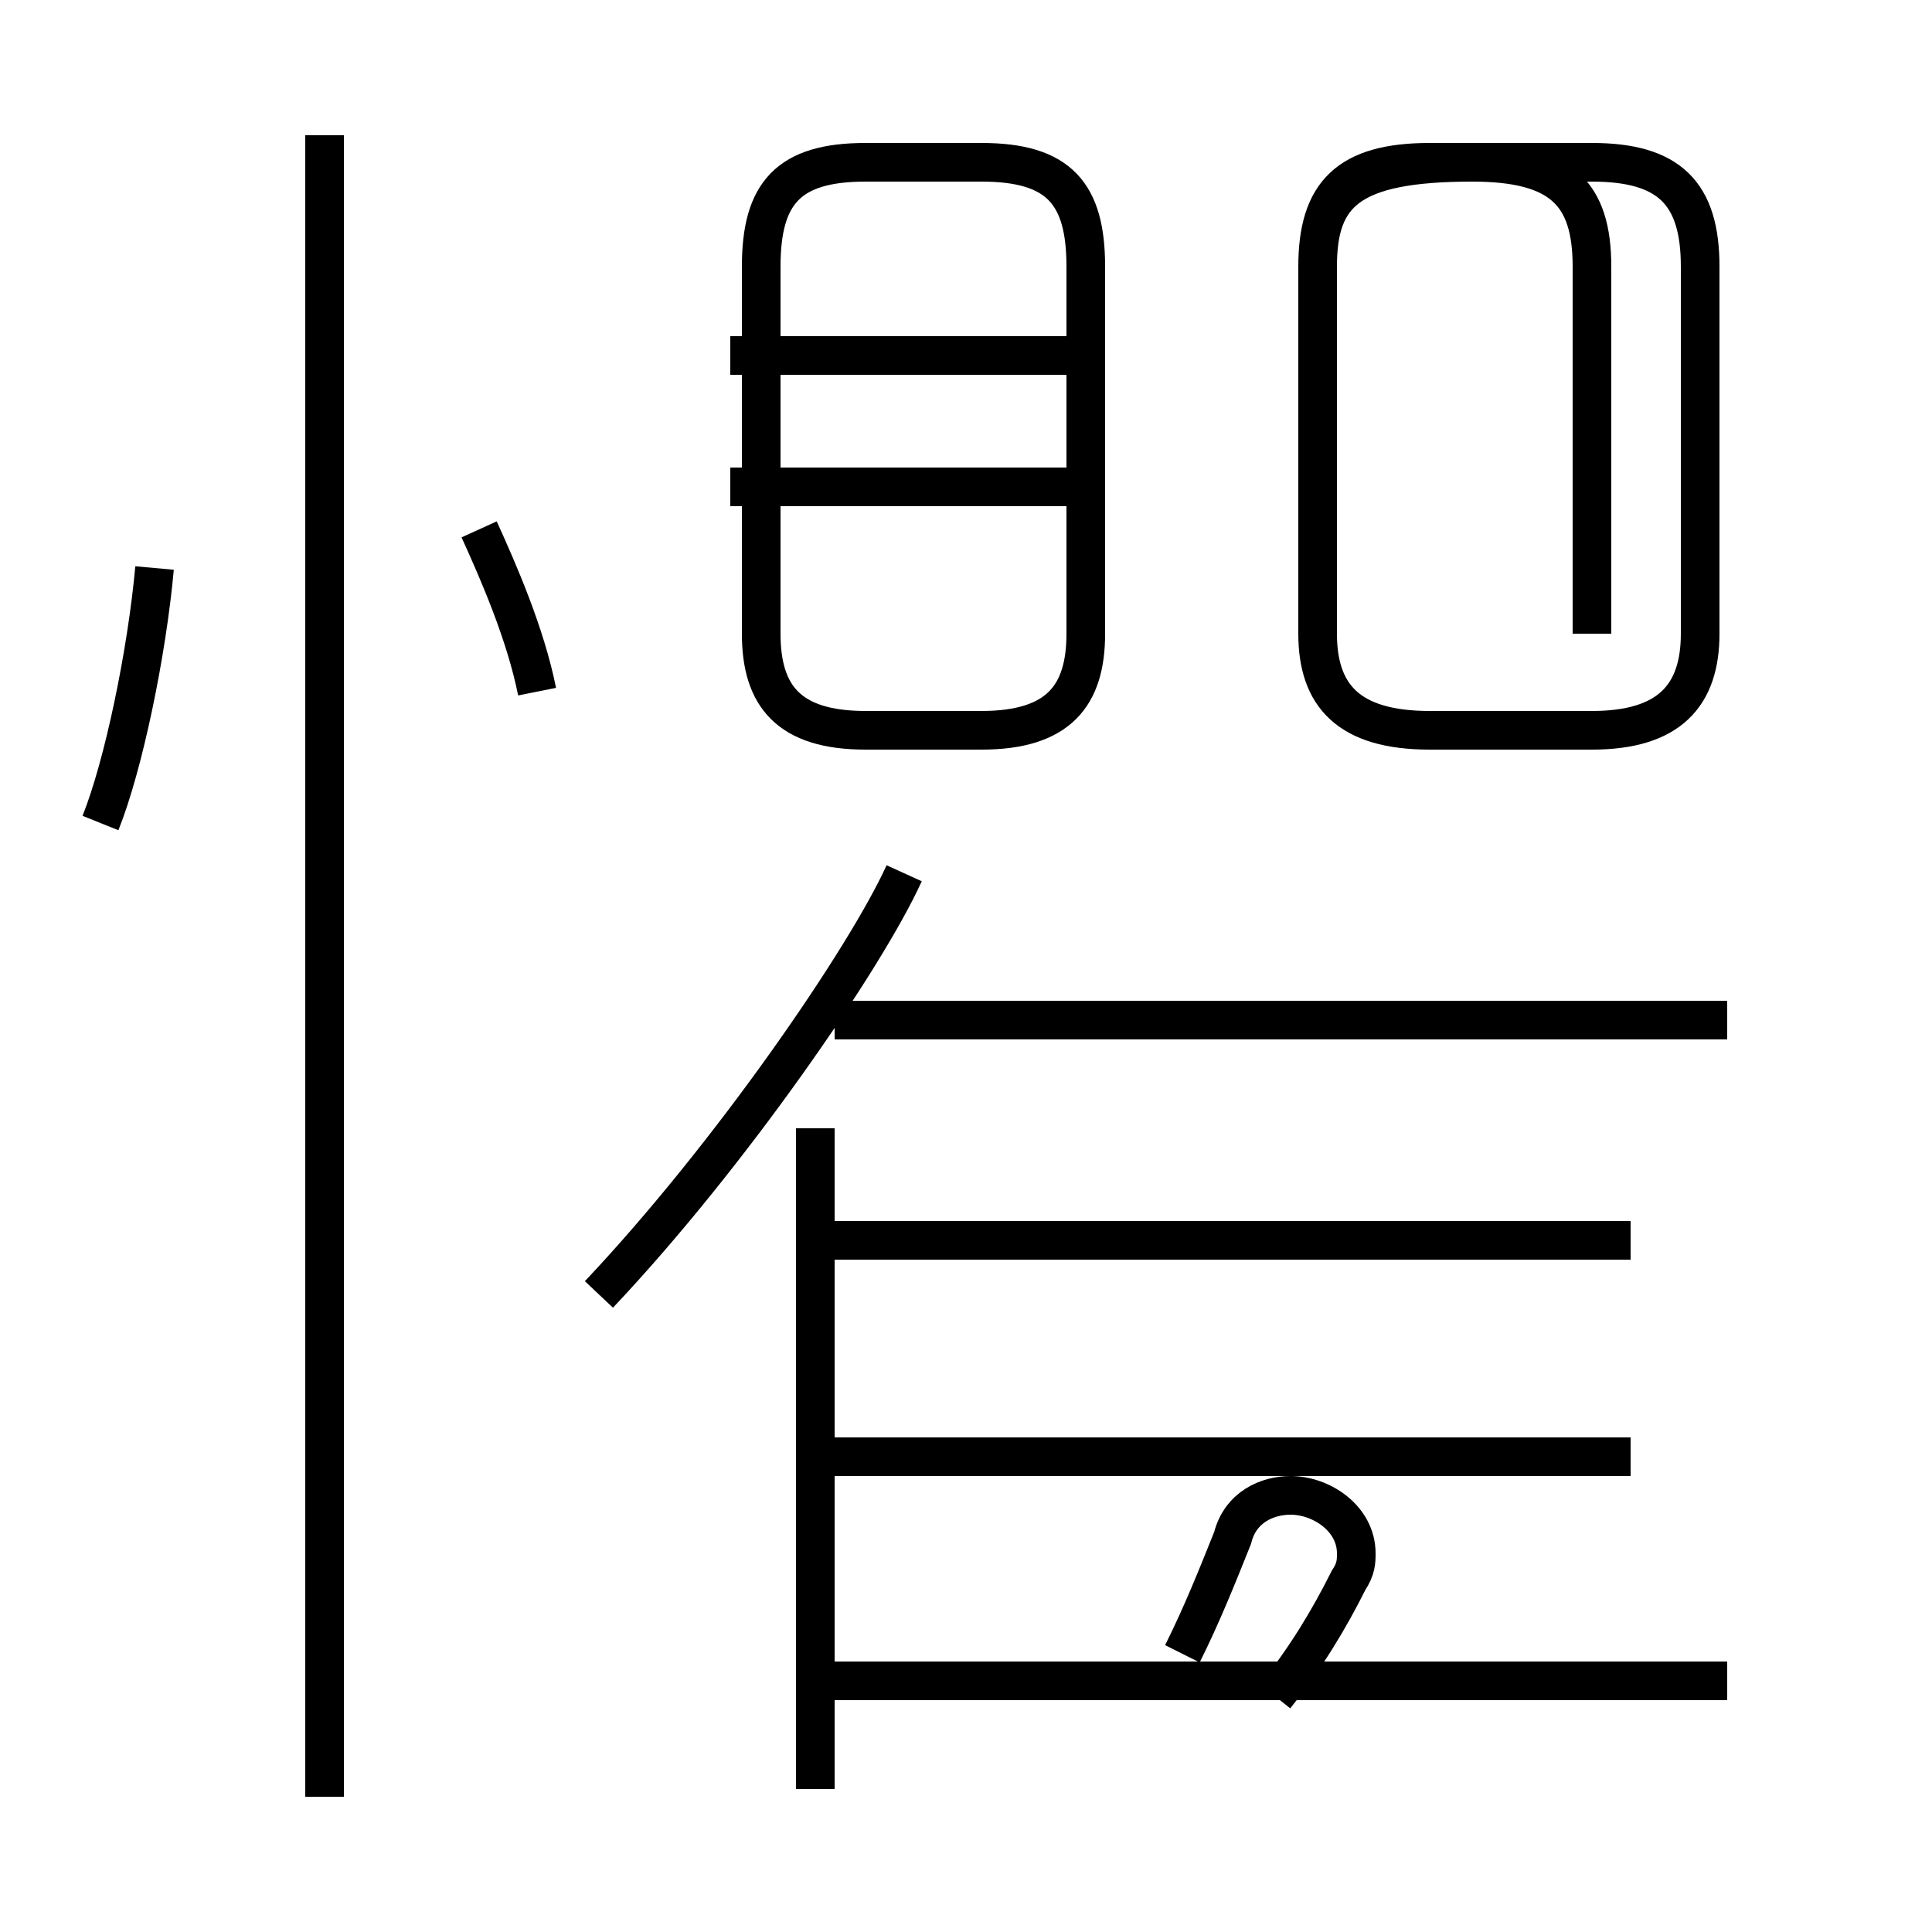 <?xml version='1.0' encoding='utf8'?>
<svg viewBox="0.0 -44.0 50.0 50.0" version="1.1" xmlns="http://www.w3.org/2000/svg">
<rect x="0.0" y="-44.0" width="50.0" height="50.0" fill="#808080" stroke="none"/>
<rect x="-1000" y="-1000" width="2000" height="2000" stroke="white" fill="white"/>
<g style="fill:none; stroke:#000000;  stroke-width:1">
<path d="M 2.6 22.7 C 3.2 24.2 3.8 27.1 4.0 29.3 M 8.4 -2.5 L 8.4 40.5 M 13.9 26.1 C 13.6 27.6 12.9 29.2 12.4 30.3 M 22.4 25.1 L 25.4 25.1 C 27.4 25.1 28.1 26.0 28.1 27.6 L 28.1 37.1 C 28.1 39.0 27.4 39.8 25.4 39.8 L 22.4 39.8 C 20.4 39.8 19.7 39.0 19.7 37.1 L 19.7 27.6 C 19.7 26.0 20.4 25.1 22.4 25.1 Z M 28.0 34.8 L 18.9 34.8 M 28.0 31.4 L 18.9 31.4 M 21.1 -2.3 L 21.1 14.8 M 15.5 10.5 C 18.9 14.1 22.4 19.2 23.4 21.4 M 44.7 17.6 L 21.6 17.6 M 42.2 6.3 L 21.6 6.3 M 42.2 11.9 L 21.6 11.9 M 44.7 0.5 L 21.6 0.5 M 33.0 0.1 C 33.8 1.1 34.4 2.1 34.9 3.1 C 35.1 3.4 35.1 3.6 35.1 3.8 C 35.1 4.7 34.2 5.3 33.4 5.3 C 32.8 5.3 32.1 5.0 31.9 4.2 C 31.5 3.2 31.1 2.2 30.6 1.2 M 41.2 27.6 L 41.2 37.1 C 41.2 39.0 40.4 39.8 38.1 39.8 L 37.0 39.8 C 34.9 39.8 34.1 39.0 34.1 37.1 L 34.1 27.6 C 34.1 26.0 34.9 25.1 37.0 25.1 L 41.2 25.1 C 43.2 25.1 44.0 26.0 44.0 27.6 L 44.0 37.1 C 44.0 39.0 43.2 39.8 41.2 39.8 L 38.1 39.8 C 34.9 39.8 34.1 39.0 34.1 37.1 L 34.1 27.6 C 34.1 26.0 34.9 25.1 37.0 25.1 L 41.2 25.1 C 43.2 25.1 44.0 26.0 44.0 27.6 L 44.0 37.1 C 44.0 39.0 43.2 39.8 41.2 39.8 L 38.1 39.8 C 34.9 39.8 34.1 39.0 34.1 37.1 L 34.1 27.6 C 34.1 26.0 34.9 25.1 37.0 25.1 L 41.2 25.1 C 43.2 25.1 44.0 26.0 44.0 27.6 L 44.0 37.1 C 44.0 39.0 43.2 39.8 41.2 39.8 L 38.1 39.8 C 34.9 39.8 34.1 39.0 34.1 37.1 L 34.1 27.6 C 34.1 26.0 34.9 25.1 37.0 25.1 L 41.2 25.1 C 43.2 25.1 44.0 26.0 44.0 27.6 L 44.0 37.1 C 44.0 39.0 43.2 39.8 41.2 39.8 L 38.1 39.8 C 34.9 39.8 34.1 39.0 34.1 37.1 L 34.1 27.6 C 34.1 26.0 34.9 25.1 37.0 25.1 L 41.2 25.1 C 43.2 25.1 44.0 26.0 44.0 27.6 L 44.0 37.1 C 44.0 39.0 43.2 39.8 41.2 39.8 L 38.1 39.8 C 34.9 39.8 34.1 39.0 34.1 37.1 L 34.1 27.6 C 34.1 26.0 34.9 25.1 37.0 25.1 L 41.2 25.1 C 43.2 25.1 44.0 26.0 44.0 27.6 L 44.0 37.1 C 44.0 39.0 43.2 39.8 41.2 39.8 L 38.1 39.8 C 34.9 39.8 34.1 39.0 34.1 37.1 L 34.1 27.6 C 34.1 26.0 34.9 25.1 37.0 25.1 L 41.2 25.1 C 43.2 25.1 44.0 26.0 44.0 27.6 L 44.0 37.1 C 44.0 39.0 43.2 39.8 41.2 39.8 L 38.1 39.8 C 34.9 39.8 34.1 39.0 34.1 37.1 L 34.1 27.6 C 34.1 26.0 34.9 25.1 37.0 25.1 L 41.2 25.1 C 43.2 25.1 44.0 26.0 44.0 27.6 L 44.0 37.1 C 44.0 39.0 43.2 39.8 41.2 39.8 L 38.1 39.8 C 34.9 39.8 34.1 39." transform="scale(1, -1)" />
</g>
</svg>